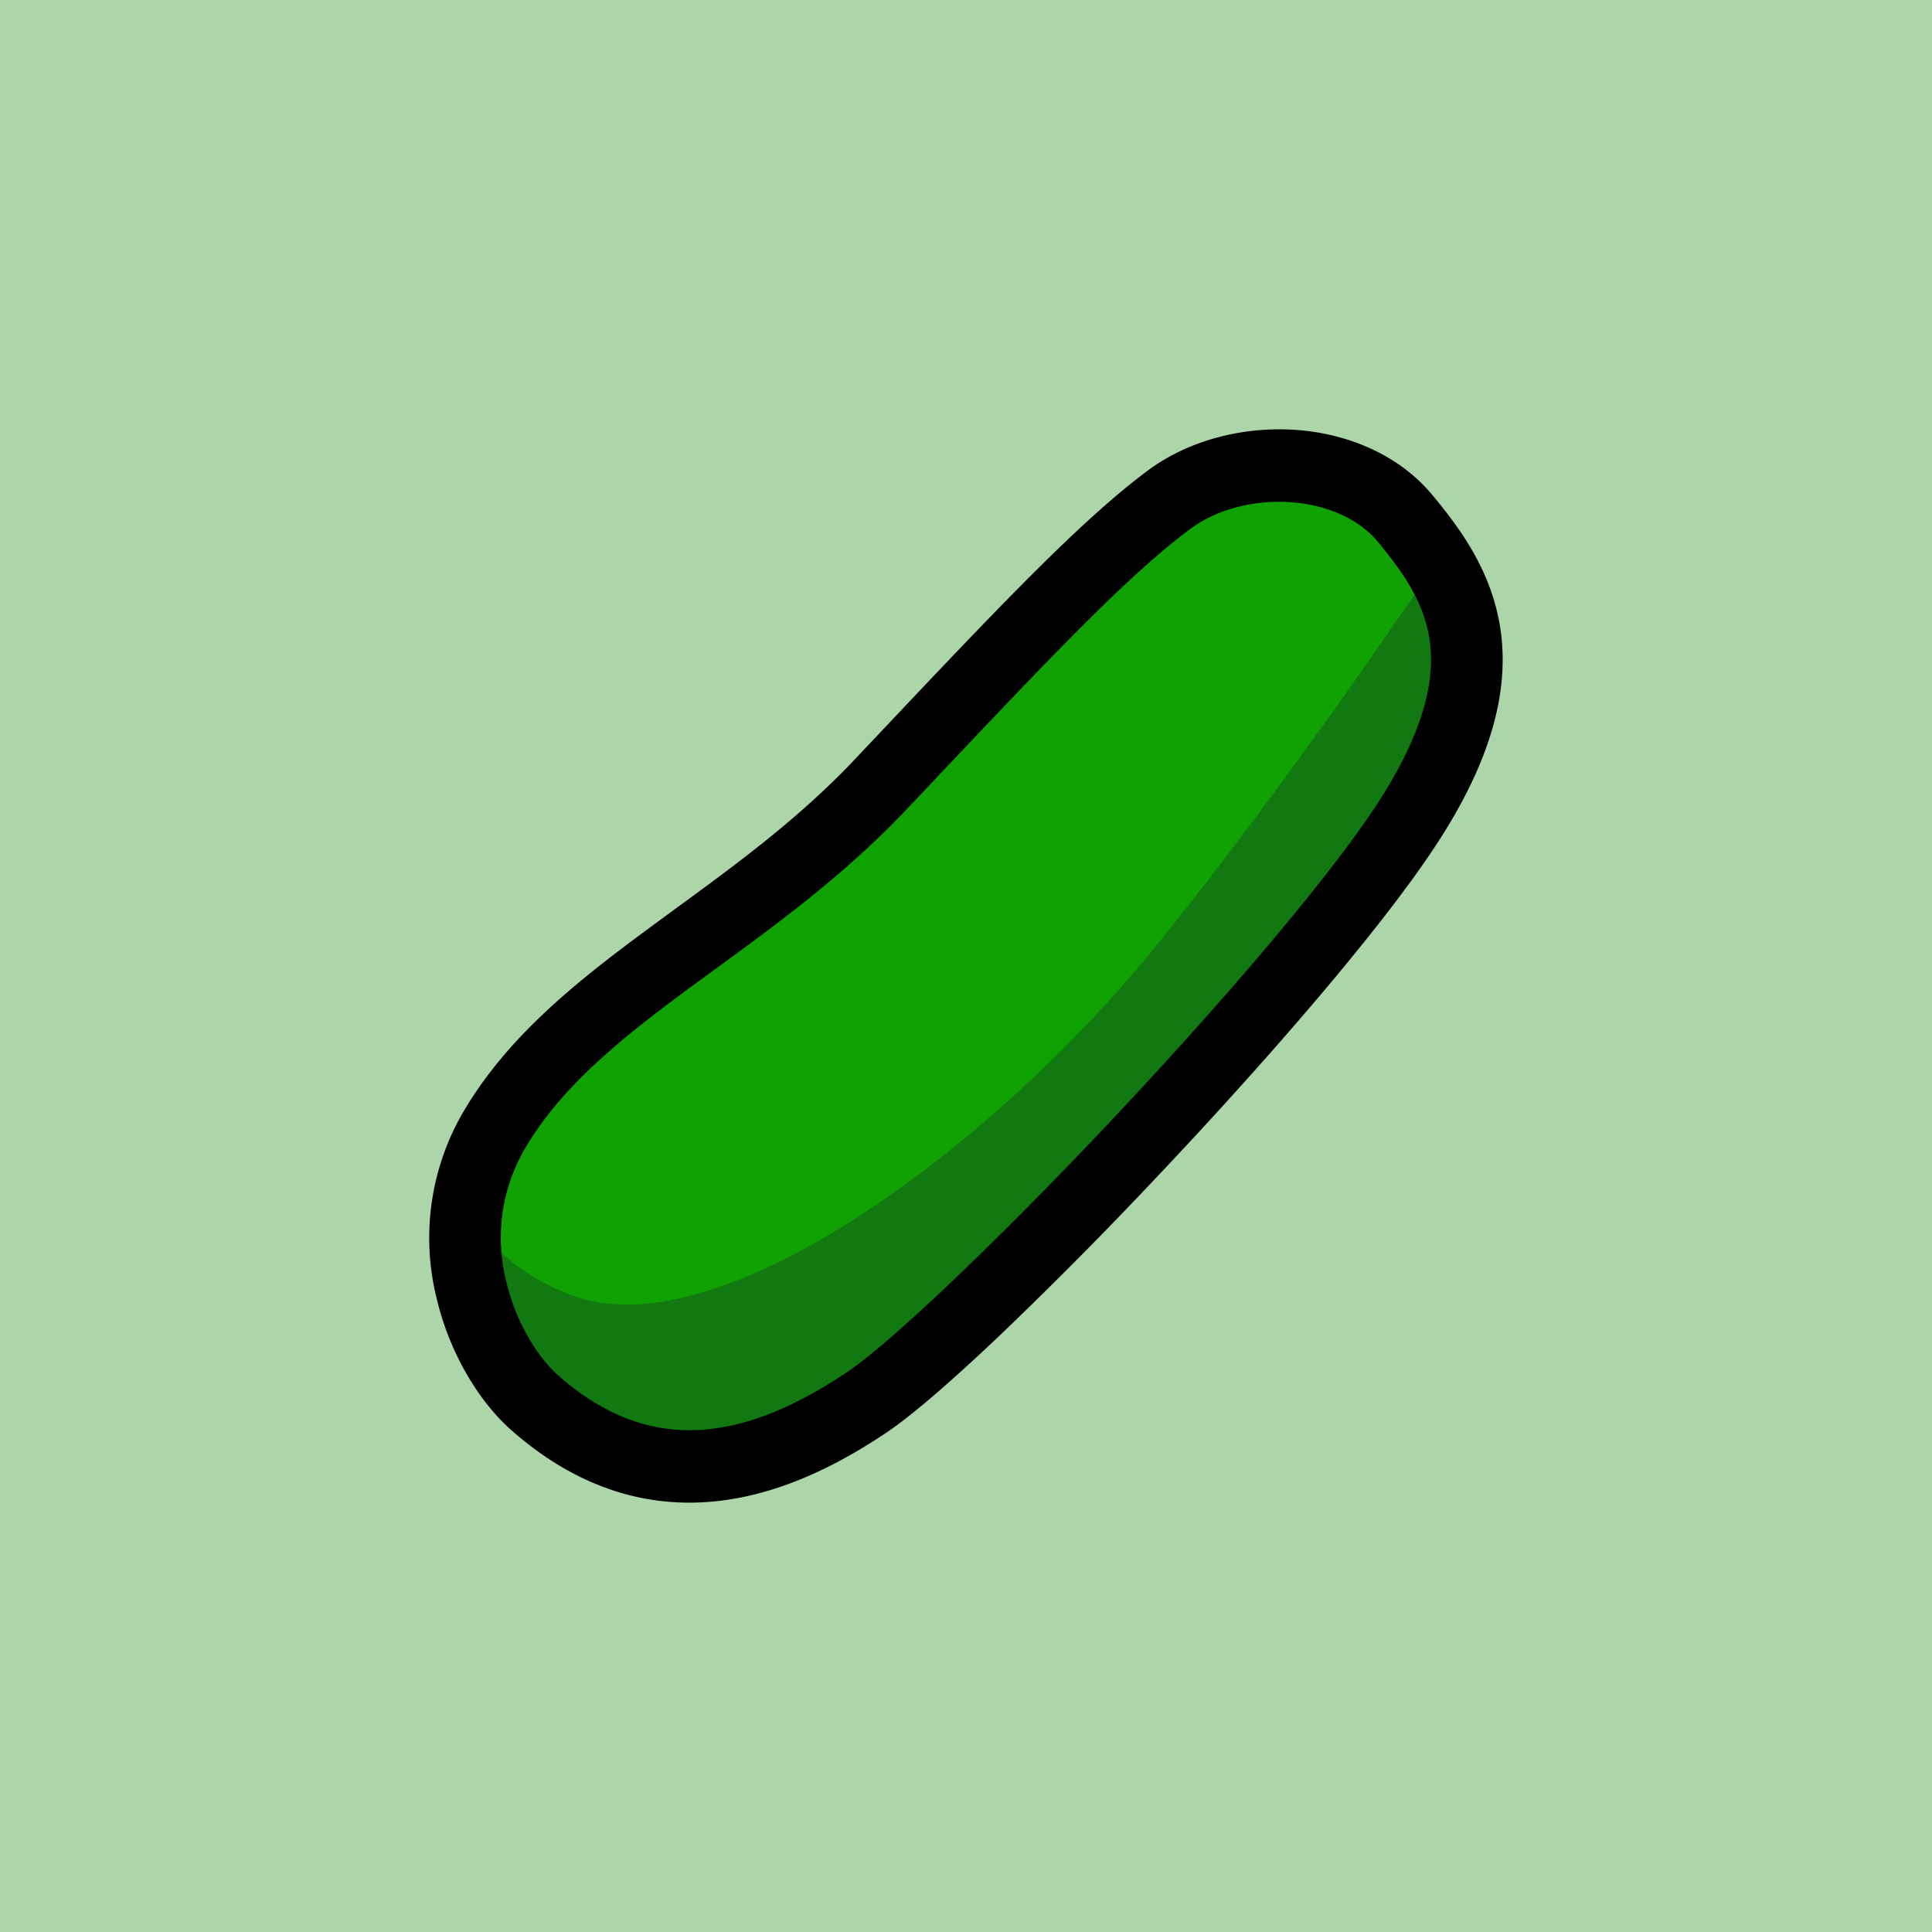 <!-- by TradingView --><svg width="18" height="18" fill="none" xmlns="http://www.w3.org/2000/svg"><path fill="#ACD5A9" d="M0 0h18v18H0z"/><path d="M8.393 7.021c-.52.636-2.41 2.15-3.289 2.827-.52.376-1.354 1.454-.527 2.761.827 1.307 2.24 1.134 2.844.885 1.997-1.547 6.03-5.119 6.188-7.033.196-2.392-1.882-2.292-2.443-2.202-.562.09-2.122 1.968-2.773 2.762z" fill="#10A203"/><path fill-rule="evenodd" clip-rule="evenodd" d="M13.428 5.173c-.645.958-1.69 2.447-2.66 3.643-1.523 1.876-4.068 3.763-5.433 3.255-.578-.216-.9-.589-1.067-.956-.093.434-.04.944.309 1.494.827 1.307 2.24 1.134 2.844.885 1.997-1.547 6.03-5.119 6.188-7.033.045-.551-.03-.97-.18-1.288z" fill="#127812"/><path fill-rule="evenodd" clip-rule="evenodd" d="M12.024 4.679c-.343-.024-.69.067-.934.249-.584.433-1.32 1.211-2.508 2.47l-.139.146c-.566.599-1.197 1.06-1.768 1.477l-.263.192c-.648.48-1.18.913-1.515 1.478a1.647 1.647 0 00-.182 1.241c.092.396.3.717.483.88.495.438.967.548 1.401.504.45-.046.89-.262 1.292-.532.197-.131.541-.43.977-.844.43-.409.933-.916 1.44-1.452 1.018-1.079 2.032-2.253 2.51-2.978.467-.71.55-1.193.503-1.537-.048-.352-.24-.629-.482-.923-.175-.212-.471-.347-.815-.371zm.046-.674c.474.033.96.224 1.28.613.253.306.556.71.632 1.263.077.561-.087 1.21-.61 2.003-.512.779-1.562 1.99-2.583 3.07a40.205 40.205 0 01-1.464 1.478c-.435.413-.817.748-1.066.915-.44.295-.986.578-1.592.64-.622.064-1.277-.108-1.908-.667-.297-.264-.572-.713-.693-1.232a2.33 2.33 0 01.26-1.745c.413-.694 1.048-1.198 1.693-1.675l.272-.2c.572-.418 1.15-.84 1.67-1.39l.186-.197c1.143-1.21 1.916-2.028 2.548-2.498.392-.29.9-.41 1.375-.378z" fill="#000"/></svg>